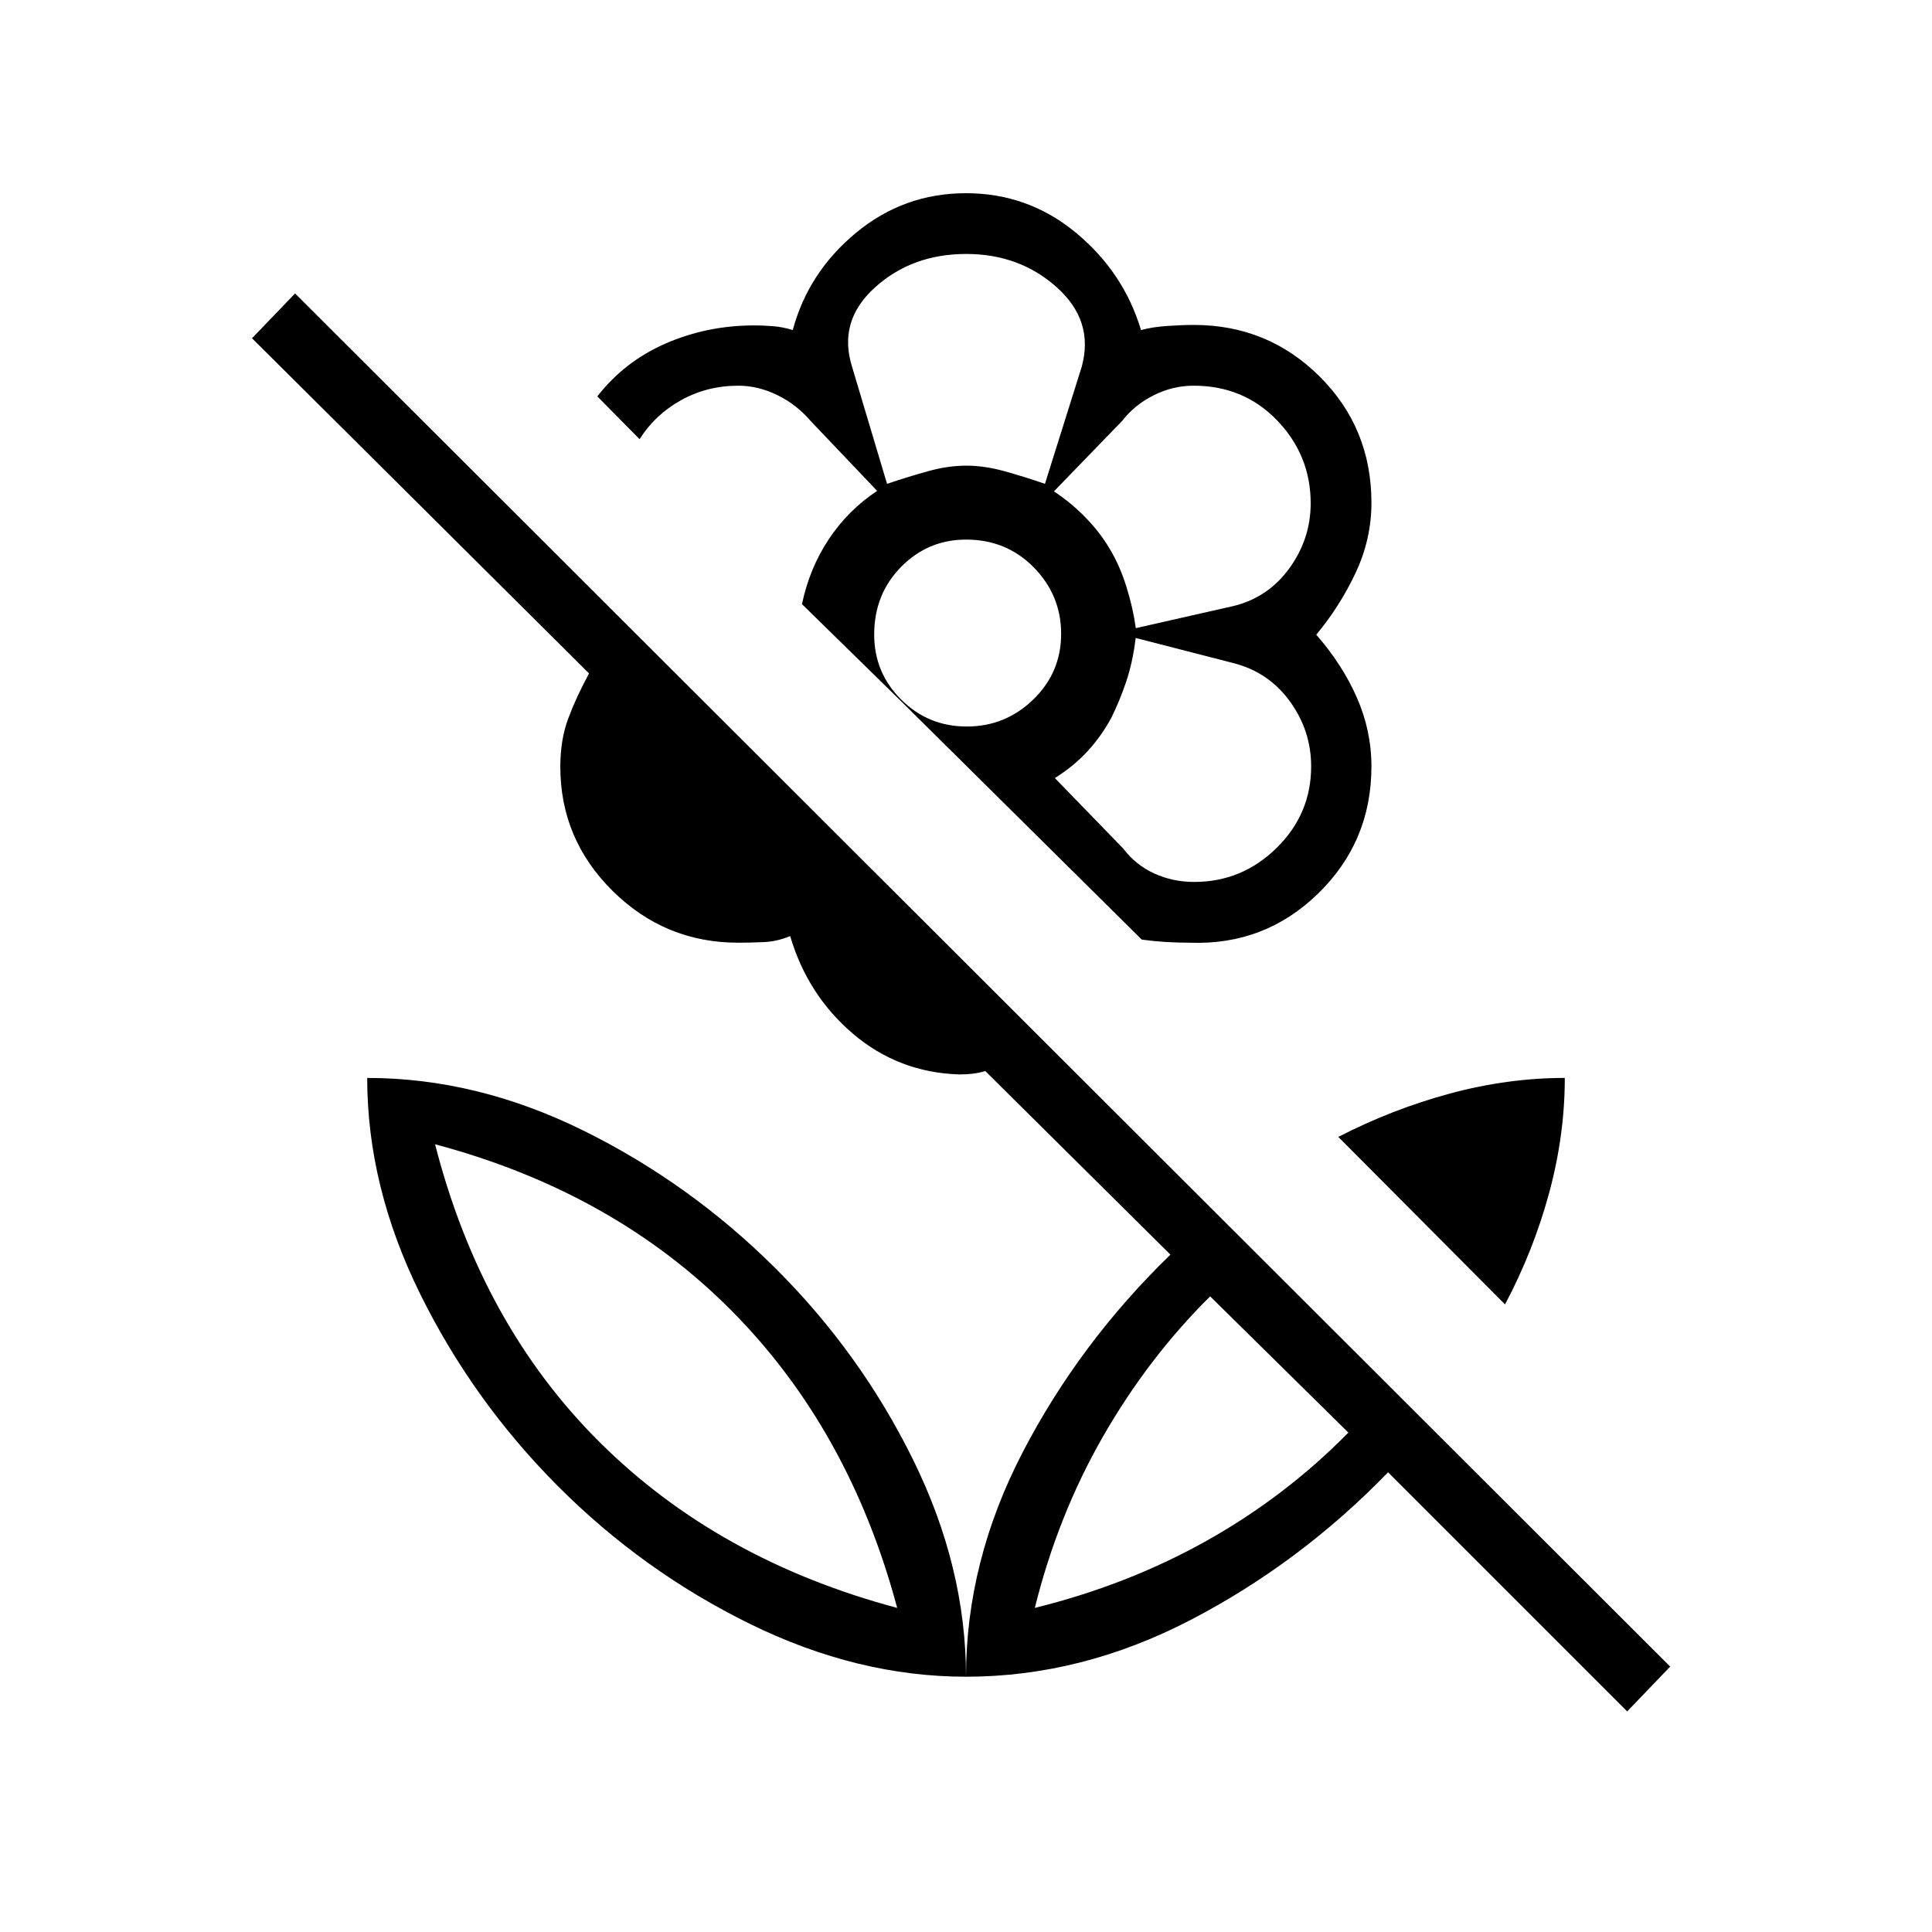 <svg xmlns="http://www.w3.org/2000/svg" height="48" viewBox="0 -960 960 960" width="48"><path d="M747.84-311.85 665-395.08q26.73-13.77 55.46-21.54 28.72-7.76 57.08-7.76 0 28.41-7.77 57.11-7.77 28.69-21.93 55.42ZM670-248.15l-68.69-67.7q-30.77 30.49-53.22 69.63-22.46 39.14-33.9 85.18 46.28-11.44 85.41-33.39 39.14-21.95 70.4-53.72Zm159.92 116.27-21.38 22.26-118.81-118.8q-43.8 45.15-98.11 73.36-54.3 28.21-111.62 28.21 0-57.32 28.21-111.62 28.21-54.3 73.37-98.11l-92-91.23q-3.16.96-6.31 1.33-3.15.36-6.54.36-30.19-.92-52.83-20.17-22.63-19.25-31.27-48.59-6.36 2.69-13.11 3-6.75.3-12.72.3-36.38 0-62.38-25.72-26-25.73-26-61.71 0-13.48 3.95-24.02 3.94-10.55 10.32-22.35L125.23-791.92l21.39-22.27 683.3 682.31ZM480-864q30.85 0 54.6 19.63 23.75 19.64 32.36 48.37 5.7-1.54 13.14-2.04 7.43-.5 13.14-.5 36.7 0 62.46 25.6 25.76 25.6 25.76 62.79 0 18.11-7.9 34.86t-19.52 30.67q12.9 14.7 20.16 31.2t7.26 34.27q0 37.34-26.5 63.15-26.5 25.81-63.73 24.42-6.35 0-12.33-.38-5.98-.39-11.55-1.16L447.31-612l-48.81-47.81q3.69-17.73 13.29-32.21 9.59-14.48 24.06-24.06l-33.09-34.79q-6.96-8.13-16.49-12.8-9.53-4.68-19.42-4.68-15.5 0-28.47 7.22-12.96 7.21-20.57 19.36l-21-21.27q13.46-17.34 33.96-26.29 20.51-8.94 43.92-8.98 4.62 0 9.43.39 4.8.38 9.8 1.92 7.73-28.73 31.48-48.37Q449.15-864 480-864Zm113.44 342.23q23.68 0 40.87-16.87 17.19-16.87 17.19-40.51 0-17.77-10.51-32.27-10.51-14.49-27.73-18.99L564.32-643q-1.47 12.09-4.74 21.76-3.27 9.66-7.39 17.95-5 9.18-11.8 16.58-6.8 7.41-16.24 13.32l33.98 35.03q6.14 8.13 15.36 12.36 9.22 4.23 19.95 4.23Zm-29.06-126.11 48.88-11.07q17.17-4.36 27.59-18.91 10.42-14.55 10.42-32.02 0-23.8-16.59-41.13-16.6-17.34-41.58-17.34-10.39 0-19.91 4.8t-15.54 12.63l-33.96 35.08q8.74 5.78 15.84 13.13 7.1 7.35 11.7 15.13 5.08 8.31 8.42 18.97 3.35 10.65 4.73 20.73Zm-123.61-71.7q10.36-3.5 20.33-6.27 9.96-2.77 19.03-2.77 9.06 0 19.03 2.77t20.07 6.27l18.27-58.19q6.23-22.7-12.28-39.37-18.52-16.67-45.1-16.67-27 0-45.43 16.7-18.42 16.69-11.31 39.34l17.39 58.19ZM480.41-599q19.18 0 33.02-13.42 13.84-13.43 13.84-32.61 0-19.17-13.57-33.01-13.58-13.84-33.64-13.84-18.94 0-32.31 13.57-13.37 13.57-13.37 33.64 0 18.94 13.43 32.3Q461.23-599 480.41-599Zm71.44-4.15Zm-.23-84.43ZM480-728.62Zm0 601.77q0-54.38-26.21-107.66-26.22-53.27-68.63-95.44-42.41-42.17-95.33-68.3-52.93-26.13-107.37-26.13 0 53.94 26.23 107.16 26.24 53.23 68.47 95.61 42.23 42.37 95.59 68.57 53.37 26.19 107.25 26.19Zm-34.19-34.19Q357-184.73 298.06-243.29t-81.87-148.13q88.81 23.69 147.37 82.75 58.56 59.05 82.25 147.63Zm68.38 0Zm-68.38 0Z"/></svg>